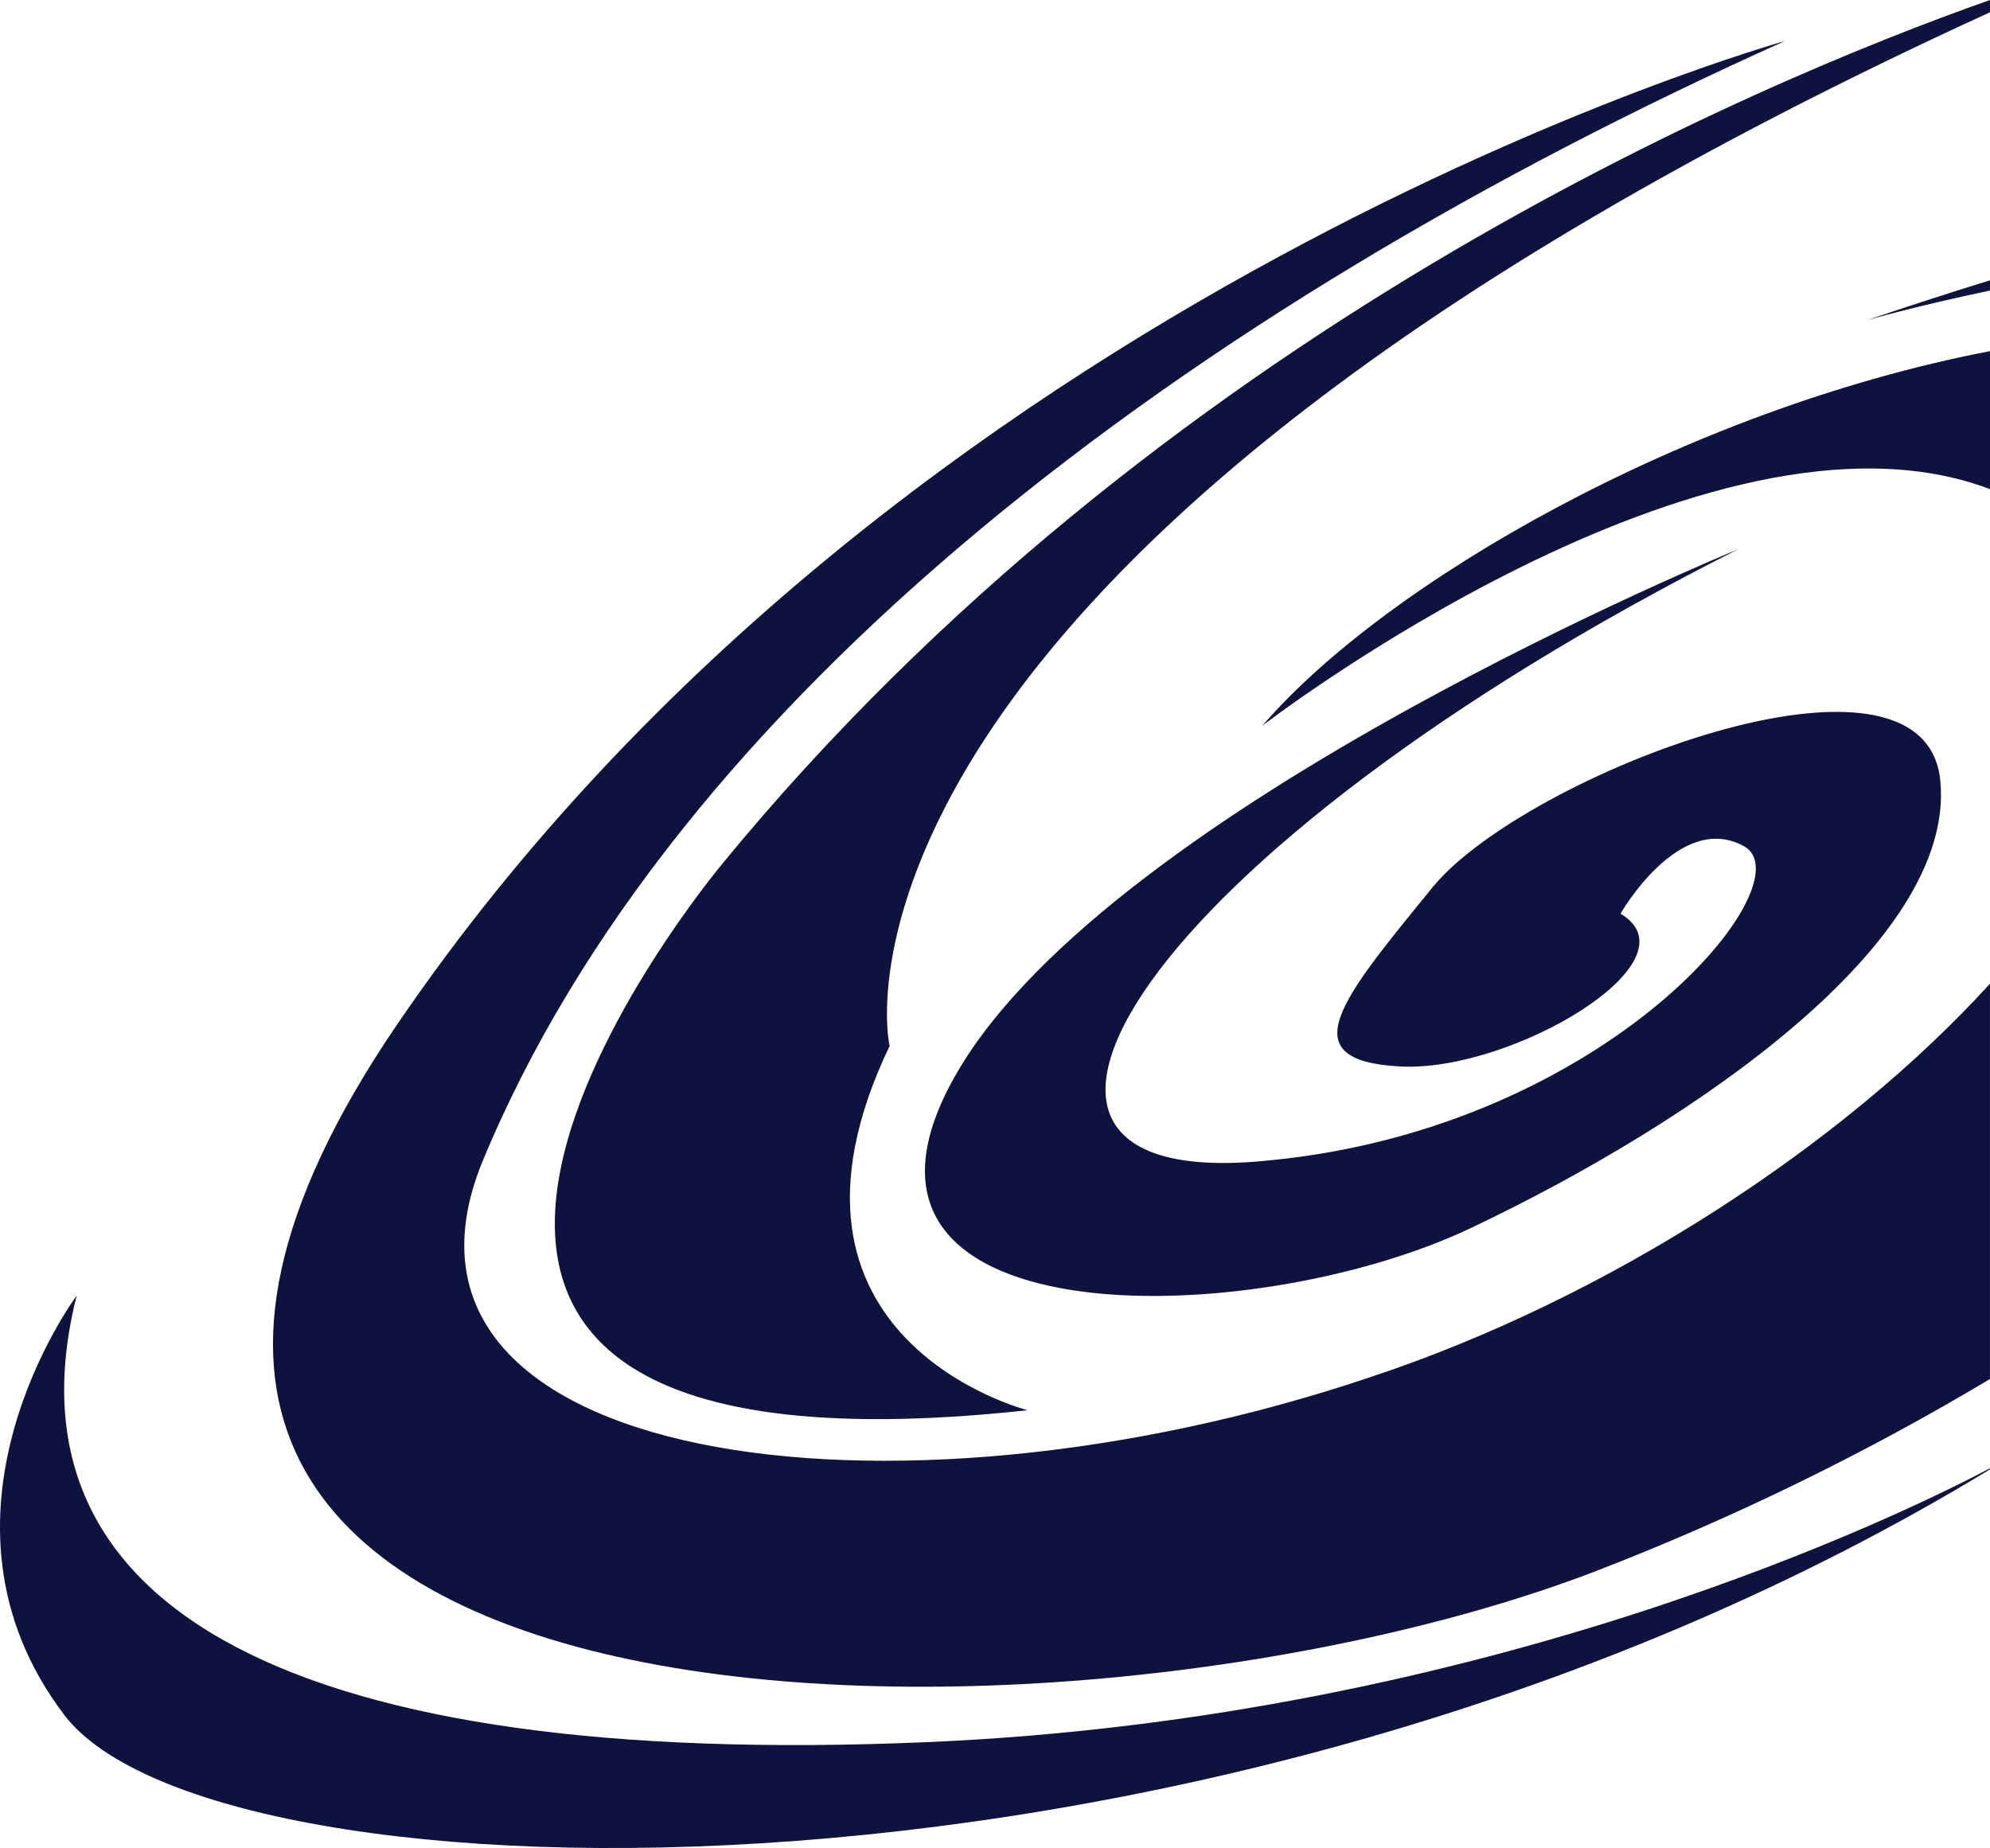 <svg id="Layer_1" xmlns="http://www.w3.org/2000/svg" viewBox="0 0 885 822"><style>.st0{fill:#0e123e;enable-background:new}</style><path class="st0" d="M608.41 612.89c-214.07 71.88-447.71 37.9-394.19-95.4C299.06 311 528.79 137.19 793.76 18.26c0 0-394.19 109.78-617.4 437.8-223.2 328.03 289.77 335.87 532.55 243.08 62.64-24.12 121.98-53.41 176.08-85.76V437.54c-65.07 71.53-169.35 140-276.58 175.35z"/><path class="st0" d="M561.42 322.77S759.7 169.99 885 217.57v-61.39c-135.19 26-268.67 102.85-323.58 166.59z"/><path class="st0" d="M772.88 244.35s-278.02 113.7-347.2 232.62C356.5 595.9 554.9 593.29 654.1 546.24c99.2-47.05 215.37-126.77 208.84-198.65-6.53-71.88-185.35-2.61-225.81 47.05-40.46 49.66-63.96 77.11-14.36 79.72 49.6 2.61 133.14-47.05 97.9-67.96 0 0 26.11-45.74 54.82-30.06 28.72 15.68-60.04 125.46-211.46 139.84-151.41 15.69-57.43-137.22 208.85-271.83zM885 129.23v-4.55c-17.43 5.38-35.65 11.28-54.7 17.73 0 .01 21.65-6.25 54.7-13.18z"/><path class="st0" d="M321.25 384.19S83.69 667.78 457 627.27c0 0-124-31.37-61.35-162.05 0 1.27-49.52-213.16 489.35-459.77V0C780.67 36.8 514.53 148.48 321.25 384.19z"/><path class="st0" d="M34.09 576.3s-73.1 98.02-5.22 186.88c67.43 87 514.96 97.88 856.13-109.62v-.47c-36.79 19.45-222.93 111.34-473.68 121.85C131.99 786.71-1.15 716.14 34.09 576.3z"/></svg>